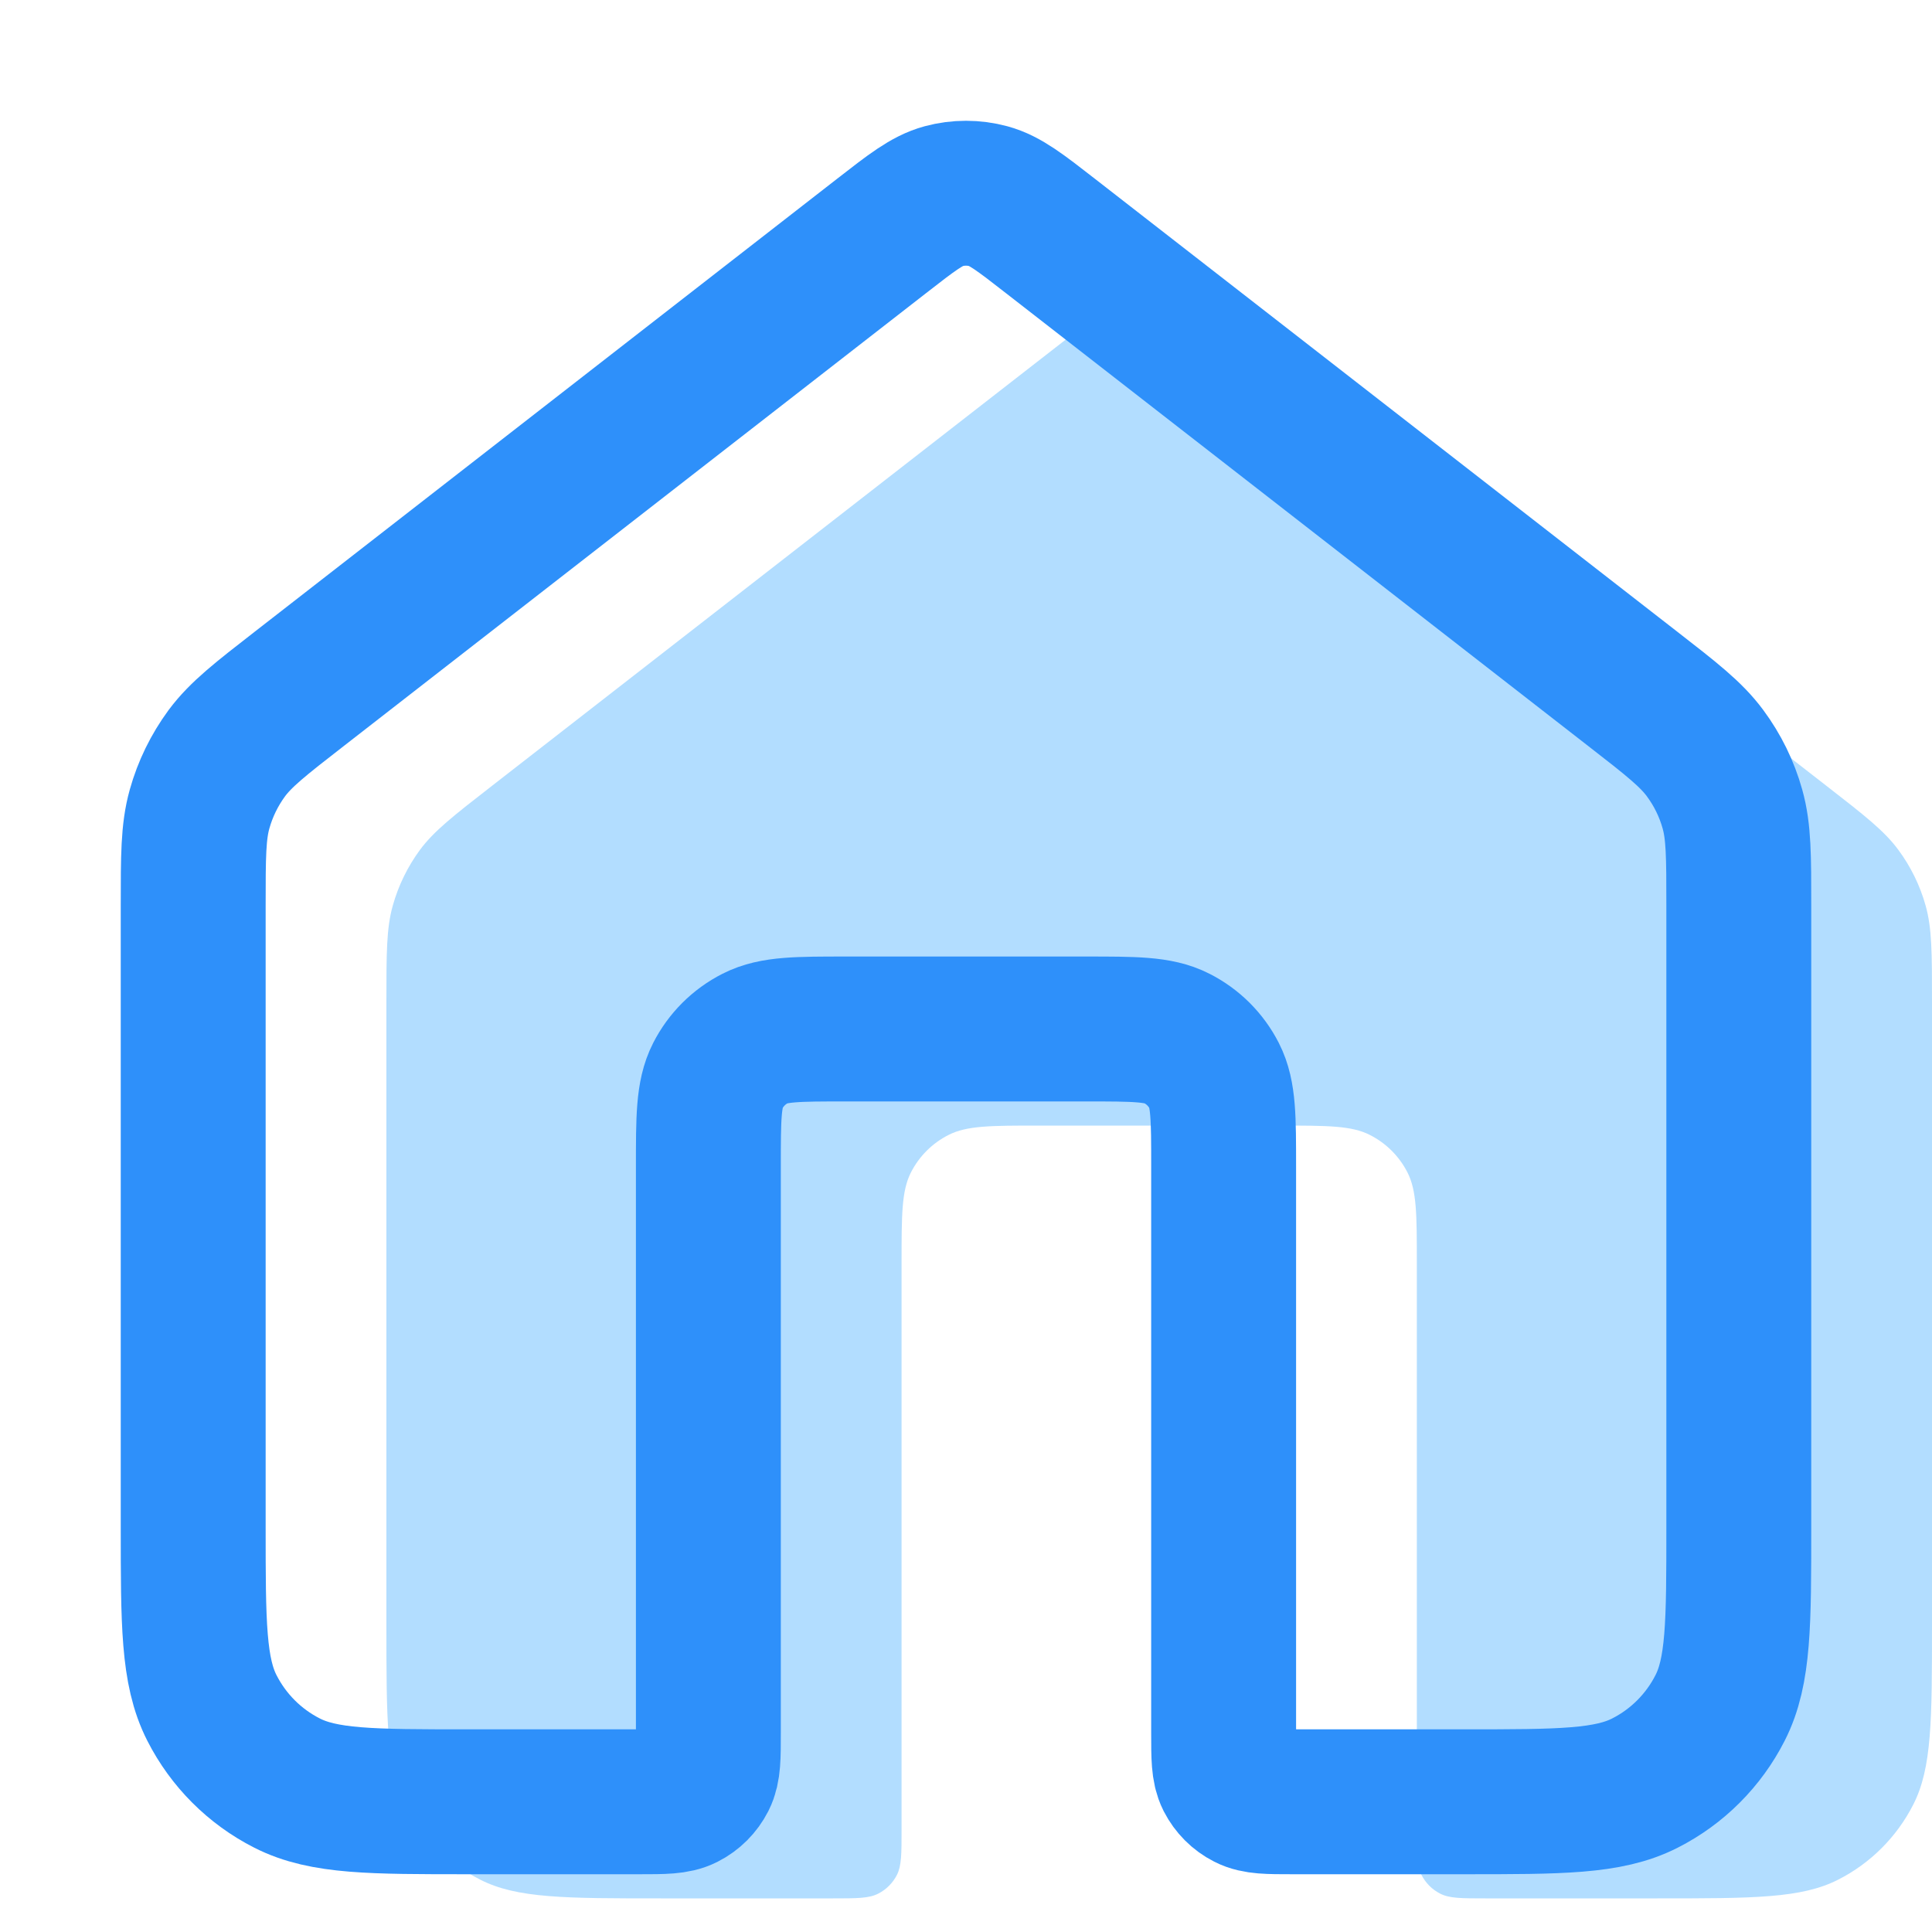 <svg width="20" height="20" viewBox="0 0 20 20" fill="none" xmlns="http://www.w3.org/2000/svg">
<g id="Atoms / Icon">
<path id="Icon" d="M12.873 3.442C12.561 3.199 12.405 3.078 12.232 3.031C12.08 2.99 11.92 2.99 11.768 3.031C11.595 3.078 11.439 3.199 11.127 3.442L5.098 8.131C4.695 8.444 4.494 8.601 4.348 8.797C4.22 8.971 4.124 9.167 4.066 9.375C4 9.61 4 9.866 4 10.376V16.807C4 17.803 4 18.301 4.194 18.681C4.364 19.015 4.636 19.288 4.971 19.458C5.351 19.652 5.849 19.652 6.844 19.652H8.622C8.871 19.652 8.996 19.652 9.091 19.603C9.174 19.561 9.242 19.493 9.285 19.409C9.333 19.314 9.333 19.189 9.333 18.941V13.074C9.333 12.576 9.333 12.327 9.43 12.137C9.515 11.97 9.651 11.834 9.819 11.749C10.009 11.652 10.258 11.652 10.756 11.652H13.244C13.742 11.652 13.991 11.652 14.181 11.749C14.349 11.834 14.485 11.97 14.57 12.137C14.667 12.327 14.667 12.576 14.667 13.074V18.941C14.667 19.189 14.667 19.314 14.715 19.409C14.758 19.493 14.826 19.561 14.909 19.603C15.004 19.652 15.129 19.652 15.378 19.652H17.156C18.151 19.652 18.649 19.652 19.029 19.458C19.364 19.288 19.636 19.015 19.806 18.681C20 18.301 20 17.803 20 16.807V10.376C20 9.866 20 9.61 19.934 9.375C19.876 9.167 19.78 8.971 19.651 8.797C19.506 8.601 19.305 8.444 18.902 8.131L12.873 3.442Z" fill="#B2DDFF"/>
<path id="Icon_2" d="M10.873 2.442C10.561 2.199 10.405 2.078 10.232 2.031C10.08 1.99 9.92 1.99 9.768 2.031C9.595 2.078 9.439 2.199 9.127 2.442L3.098 7.131C2.695 7.444 2.494 7.601 2.348 7.797C2.22 7.971 2.124 8.167 2.066 8.375C2 8.61 2 8.866 2 9.376V15.807C2 16.803 2 17.301 2.194 17.681C2.364 18.015 2.636 18.288 2.971 18.458C3.351 18.652 3.849 18.652 4.844 18.652H6.622C6.871 18.652 6.996 18.652 7.091 18.603C7.174 18.561 7.242 18.493 7.285 18.409C7.333 18.314 7.333 18.189 7.333 17.941V12.074C7.333 11.576 7.333 11.327 7.43 11.137C7.515 10.97 7.651 10.834 7.819 10.749C8.009 10.652 8.258 10.652 8.756 10.652H11.244C11.742 10.652 11.991 10.652 12.181 10.749C12.349 10.834 12.485 10.97 12.57 11.137C12.667 11.327 12.667 11.576 12.667 12.074V17.941C12.667 18.189 12.667 18.314 12.715 18.409C12.758 18.493 12.826 18.561 12.909 18.603C13.004 18.652 13.129 18.652 13.378 18.652H15.156C16.151 18.652 16.649 18.652 17.029 18.458C17.364 18.288 17.636 18.015 17.806 17.681C18 17.301 18 16.803 18 15.807V9.376C18 8.866 18 8.61 17.934 8.375C17.876 8.167 17.78 7.971 17.651 7.797C17.506 7.601 17.305 7.444 16.902 7.131L10.873 2.442Z" stroke="#2E90FA" stroke-width="1.5" stroke-linecap="round" stroke-linejoin="round"/>
</g>
</svg>
